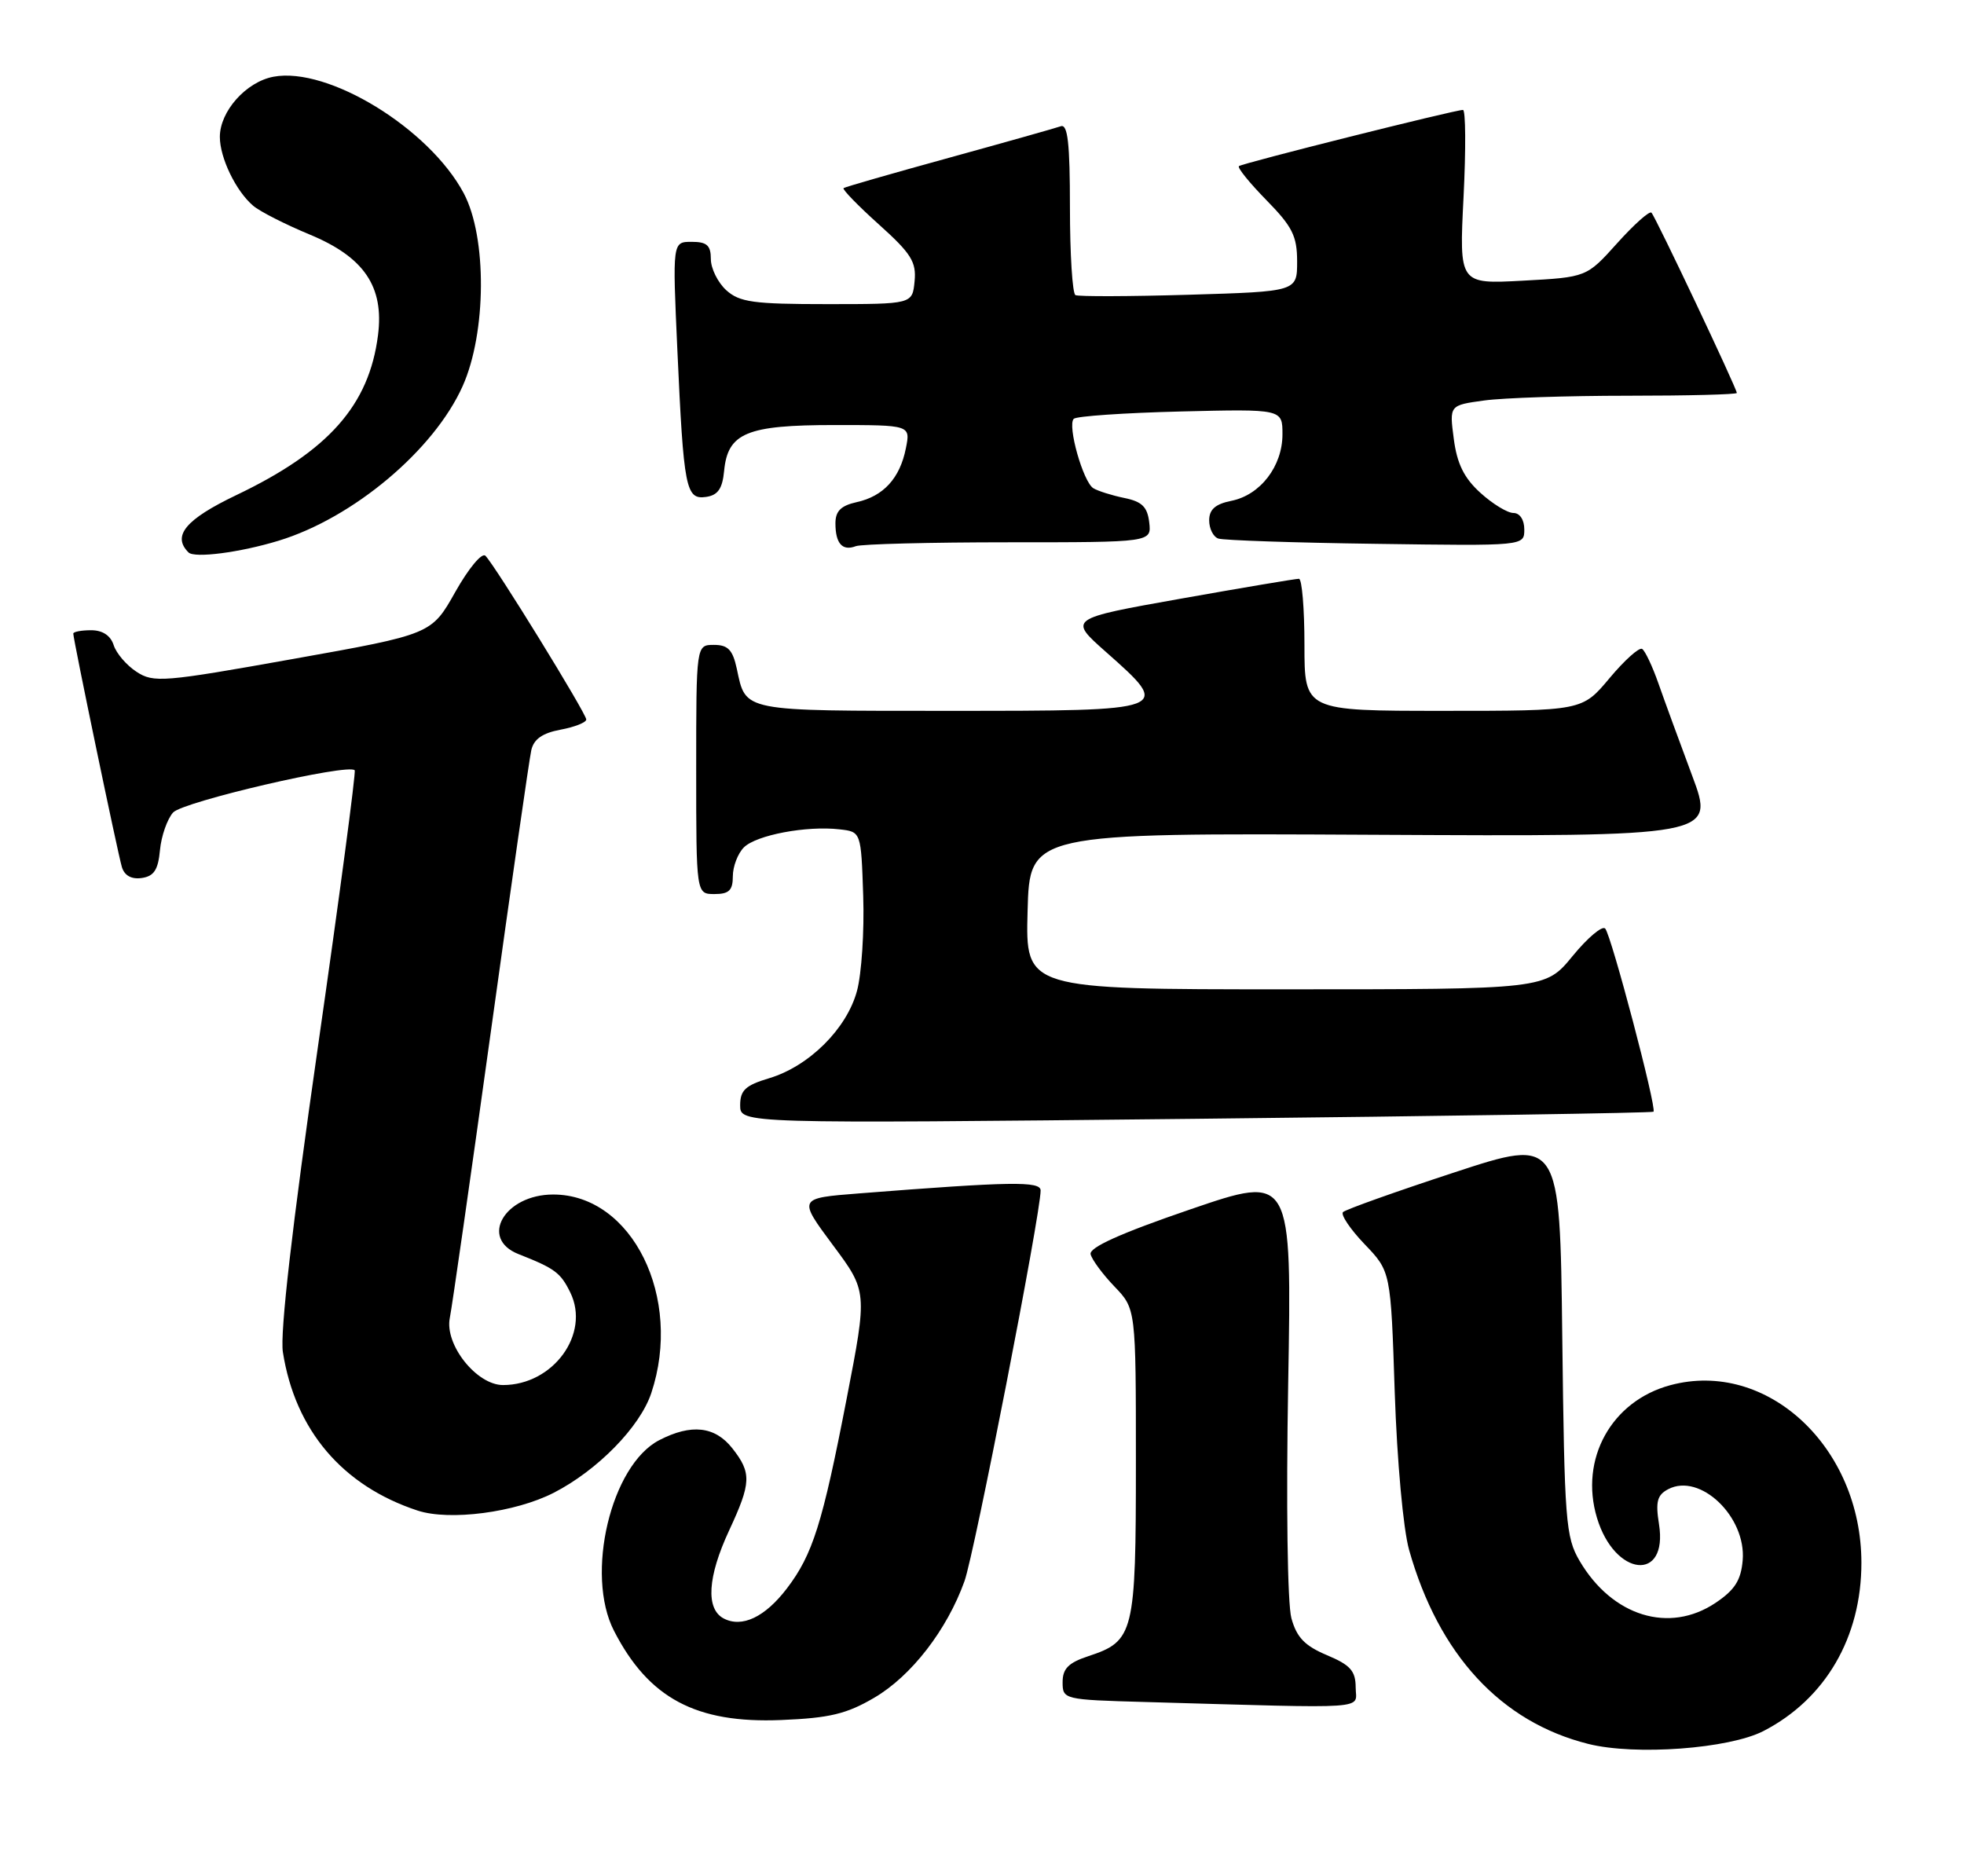 <?xml version="1.0" encoding="UTF-8" standalone="no"?>
<!DOCTYPE svg PUBLIC "-//W3C//DTD SVG 1.1//EN" "http://www.w3.org/Graphics/SVG/1.1/DTD/svg11.dtd" >
<svg xmlns="http://www.w3.org/2000/svg" xmlns:xlink="http://www.w3.org/1999/xlink" version="1.1" viewBox="0 0 268 256">
 <g >
 <path fill="currentColor"
d=" M 240.64 236.21 C 249.10 231.84 254.00 223.42 254.00 213.26 C 254.00 197.46 241.10 185.47 227.92 189.02 C 219.89 191.18 215.51 199.09 217.91 207.10 C 220.33 215.18 227.65 215.94 226.38 207.98 C 225.89 204.92 226.13 204.00 227.64 203.21 C 231.98 200.93 238.30 206.97 237.80 212.91 C 237.57 215.63 236.73 216.96 234.10 218.72 C 227.78 222.96 220.00 220.56 215.55 213.00 C 213.64 209.74 213.48 207.61 213.18 182.37 C 212.86 155.25 212.86 155.25 198.38 160.01 C 190.42 162.62 183.61 165.05 183.26 165.40 C 182.92 165.75 184.24 167.72 186.20 169.77 C 189.78 173.50 189.78 173.50 190.32 190.00 C 190.64 199.45 191.48 208.64 192.28 211.50 C 196.32 225.80 204.80 234.98 216.73 237.97 C 223.15 239.58 235.94 238.63 240.64 236.21 Z  M 119.31 231.66 C 124.36 228.70 129.22 222.42 131.61 215.76 C 132.97 211.97 142.00 165.64 142.00 162.45 C 142.00 161.16 137.99 161.22 117.20 162.85 C 108.90 163.50 108.90 163.50 113.63 169.87 C 118.37 176.23 118.37 176.23 115.53 190.87 C 112.23 207.92 110.90 212.13 107.38 216.75 C 104.39 220.67 101.25 222.16 98.75 220.85 C 96.28 219.55 96.55 215.17 99.49 208.85 C 102.52 202.33 102.58 201.00 99.93 197.63 C 97.56 194.62 94.33 194.26 89.96 196.52 C 83.36 199.93 79.82 214.85 83.79 222.55 C 88.51 231.74 94.98 235.19 106.59 234.71 C 113.21 234.44 115.53 233.88 119.31 231.66 Z  M 184.99 230.25 C 184.98 228.00 184.26 227.20 181.07 225.86 C 178.05 224.59 176.94 223.44 176.22 220.82 C 175.68 218.87 175.49 205.27 175.78 188.85 C 176.28 160.28 176.28 160.28 162.39 165.04 C 152.87 168.30 148.60 170.23 148.82 171.15 C 149.00 171.89 150.46 173.87 152.07 175.55 C 155.00 178.60 155.00 178.60 155.00 199.58 C 155.00 222.94 154.75 223.94 148.50 226.00 C 145.80 226.89 145.00 227.70 145.00 229.54 C 145.00 231.90 145.14 231.94 156.25 232.25 C 187.69 233.14 185.00 233.33 184.99 230.25 Z  M 75.56 203.70 C 81.53 200.64 87.33 194.72 88.87 190.10 C 93.21 177.08 86.26 163.00 75.49 163.00 C 68.86 163.00 65.36 169.00 70.75 171.13 C 75.73 173.09 76.49 173.66 77.82 176.37 C 80.58 182.00 75.50 189.00 68.64 189.00 C 65.03 189.00 60.65 183.48 61.38 179.84 C 61.69 178.30 64.21 160.72 66.98 140.77 C 69.75 120.82 72.23 103.54 72.50 102.36 C 72.84 100.86 74.02 100.03 76.49 99.57 C 78.42 99.21 80.00 98.58 80.00 98.18 C 80.00 97.36 67.56 77.16 66.24 75.84 C 65.76 75.36 63.94 77.56 62.13 80.77 C 58.88 86.55 58.88 86.55 39.99 89.92 C 22.27 93.09 20.95 93.19 18.63 91.67 C 17.26 90.78 15.86 89.14 15.51 88.03 C 15.09 86.72 14.00 86.00 12.43 86.00 C 11.09 86.00 10.00 86.21 10.00 86.46 C 10.00 87.27 16.07 116.44 16.63 118.31 C 16.98 119.48 17.94 120.01 19.34 119.81 C 21.01 119.57 21.58 118.70 21.83 116.00 C 22.01 114.08 22.82 111.77 23.62 110.87 C 24.96 109.39 47.54 104.14 48.40 105.11 C 48.59 105.33 46.32 122.38 43.36 143.00 C 39.87 167.31 38.19 181.91 38.60 184.50 C 40.27 195.16 46.73 202.76 56.99 206.13 C 61.36 207.56 70.31 206.39 75.56 203.70 Z  M 225.63 151.70 C 226.10 151.23 219.87 127.61 219.04 126.71 C 218.64 126.27 216.64 127.96 214.59 130.46 C 210.87 135.00 210.87 135.00 175.40 135.00 C 139.93 135.00 139.93 135.00 140.22 124.33 C 140.50 113.67 140.50 113.67 187.25 113.91 C 234.01 114.15 234.01 114.15 230.90 105.83 C 229.19 101.25 227.12 95.59 226.30 93.25 C 225.48 90.91 224.48 88.80 224.08 88.55 C 223.67 88.30 221.67 90.10 219.62 92.55 C 215.90 97.00 215.90 97.00 196.95 97.00 C 178.00 97.00 178.00 97.00 178.00 88.00 C 178.00 83.05 177.66 78.99 177.25 78.98 C 176.84 78.97 169.59 80.19 161.14 81.69 C 145.78 84.42 145.78 84.42 150.91 88.96 C 159.98 96.99 159.96 97.00 129.62 97.00 C 101.02 97.00 101.80 97.15 100.54 91.25 C 99.98 88.67 99.34 88.00 97.42 88.00 C 95.00 88.00 95.00 88.00 95.00 105.00 C 95.00 122.00 95.00 122.00 97.50 122.00 C 99.48 122.00 100.00 121.50 100.00 119.57 C 100.00 118.24 100.68 116.46 101.51 115.63 C 103.20 113.95 110.05 112.65 114.56 113.17 C 117.50 113.50 117.50 113.50 117.79 122.25 C 117.95 127.06 117.57 132.90 116.94 135.22 C 115.55 140.38 110.40 145.50 104.96 147.13 C 101.72 148.10 101.00 148.77 101.00 150.82 C 101.00 153.33 101.00 153.33 163.16 152.67 C 197.35 152.30 225.46 151.87 225.63 151.70 Z  M 38.00 73.79 C 48.17 70.70 59.22 61.43 63.13 52.69 C 66.39 45.41 66.47 32.37 63.28 26.37 C 58.57 17.53 44.77 9.07 37.32 10.47 C 33.58 11.17 30.00 15.19 30.00 18.68 C 30.00 21.54 32.19 26.07 34.54 28.07 C 35.46 28.86 38.93 30.62 42.25 32.00 C 49.69 35.08 52.43 39.11 51.58 45.75 C 50.36 55.31 44.83 61.55 32.25 67.56 C 25.33 70.87 23.45 73.12 25.72 75.38 C 26.53 76.20 32.76 75.39 38.00 73.79 Z  M 137.65 74.00 C 157.13 74.00 157.13 74.00 156.82 71.29 C 156.57 69.16 155.83 68.44 153.41 67.95 C 151.71 67.60 149.81 67.00 149.19 66.62 C 147.80 65.76 145.62 58.05 146.52 57.15 C 146.87 56.79 153.43 56.34 161.08 56.15 C 175.00 55.81 175.00 55.81 175.00 59.27 C 175.00 63.62 171.98 67.55 168.03 68.34 C 165.84 68.78 165.00 69.52 165.00 71.01 C 165.00 72.14 165.56 73.26 166.25 73.49 C 166.94 73.73 176.61 74.06 187.75 74.21 C 208.00 74.50 208.00 74.50 208.00 72.25 C 208.00 70.93 207.39 70.00 206.52 70.00 C 205.70 70.00 203.67 68.76 202.01 67.25 C 199.78 65.23 198.82 63.28 198.38 59.90 C 197.77 55.30 197.77 55.30 202.52 54.65 C 205.14 54.29 213.97 54.00 222.14 54.00 C 230.31 54.00 237.00 53.83 237.00 53.62 C 237.00 53.02 225.90 29.56 225.35 29.02 C 225.08 28.75 222.98 30.62 220.68 33.18 C 216.50 37.83 216.50 37.83 207.81 38.30 C 199.11 38.77 199.11 38.77 199.71 26.89 C 200.04 20.35 200.00 15.00 199.63 15.00 C 198.51 15.00 169.53 22.27 169.06 22.67 C 168.82 22.88 170.51 24.96 172.81 27.31 C 176.35 30.92 177.00 32.21 177.00 35.68 C 177.00 39.78 177.00 39.78 162.25 40.22 C 154.14 40.46 147.16 40.48 146.75 40.27 C 146.34 40.06 146.00 34.69 146.00 28.33 C 146.00 19.53 145.70 16.89 144.75 17.23 C 144.06 17.47 137.20 19.41 129.50 21.53 C 121.80 23.65 115.32 25.51 115.11 25.67 C 114.90 25.82 117.06 28.05 119.91 30.61 C 124.34 34.59 125.06 35.74 124.80 38.39 C 124.50 41.50 124.50 41.50 112.85 41.50 C 102.80 41.50 100.92 41.24 99.10 39.60 C 97.95 38.55 97.00 36.63 97.00 35.35 C 97.00 33.48 96.46 33.00 94.38 33.00 C 91.76 33.00 91.76 33.00 92.43 47.75 C 93.29 66.72 93.58 68.20 96.34 67.81 C 97.96 67.58 98.58 66.69 98.81 64.26 C 99.31 59.07 101.89 58.00 113.85 58.00 C 124.25 58.00 124.25 58.00 123.61 61.18 C 122.80 65.26 120.55 67.72 116.90 68.52 C 114.75 69.00 114.00 69.74 114.00 71.41 C 114.00 74.17 114.95 75.23 116.78 74.53 C 117.54 74.24 126.93 74.00 137.65 74.00 Z "/>
</g>
</svg>